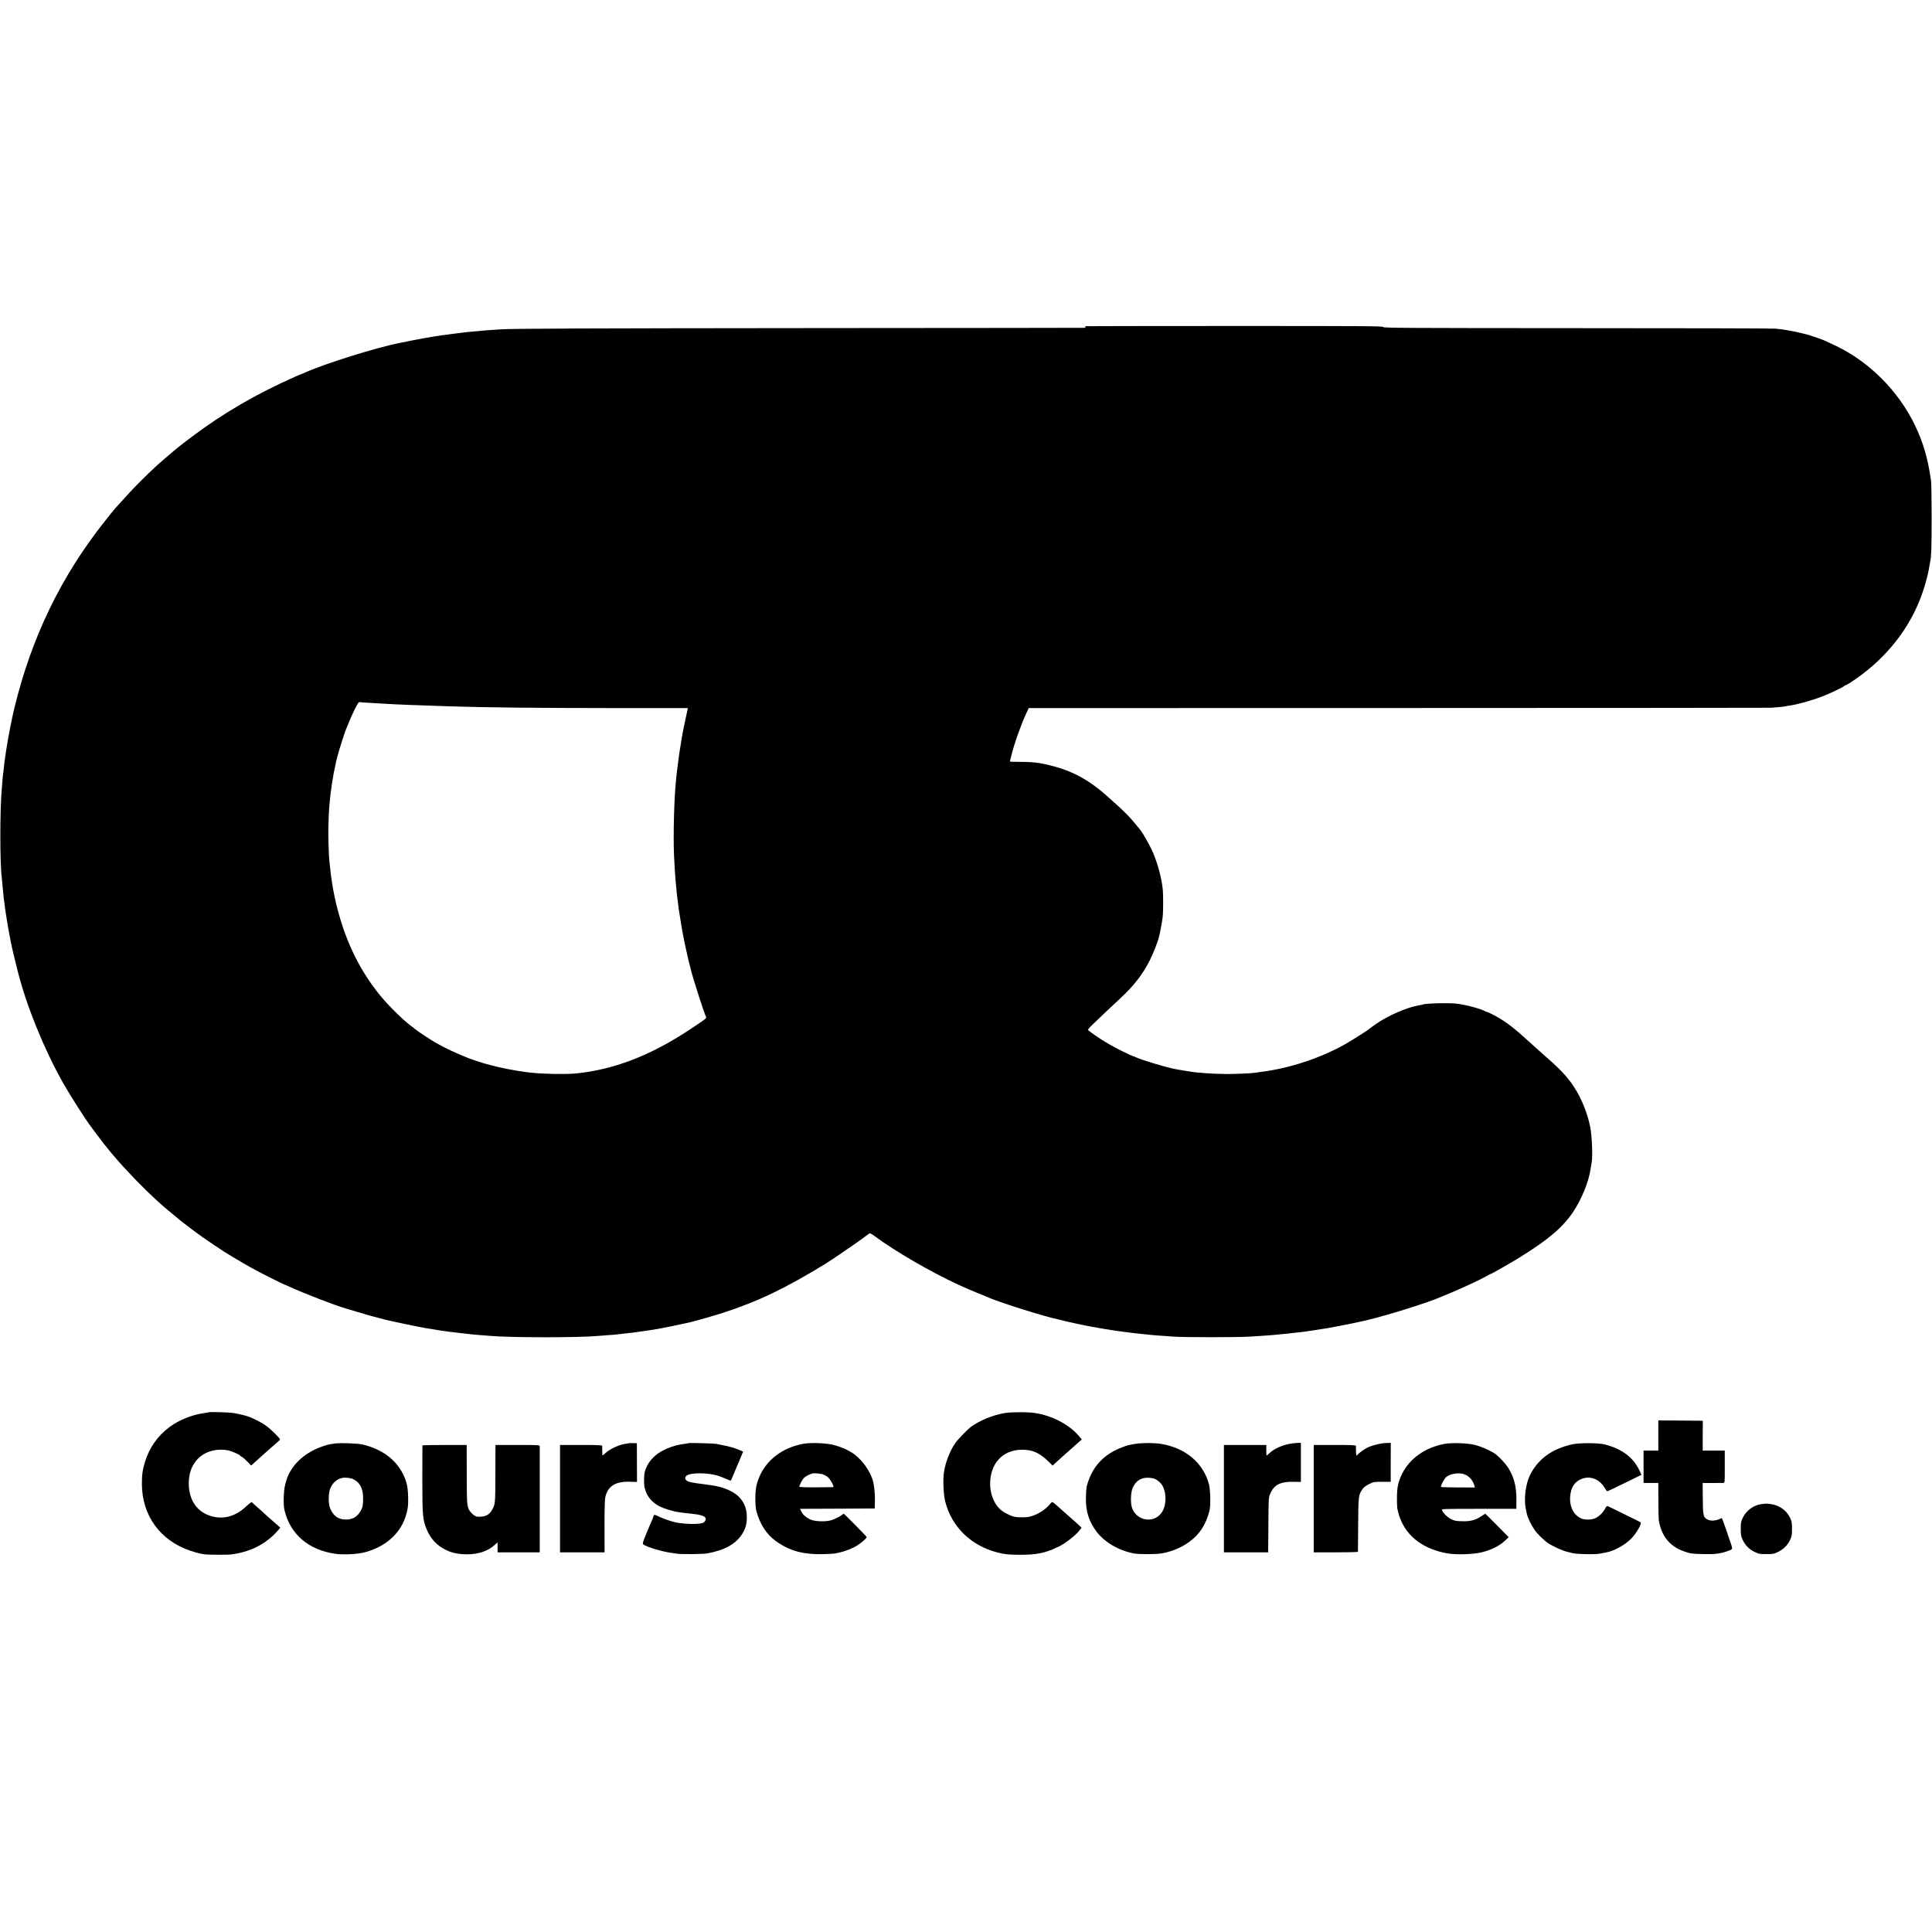 <?xml version="1.0" standalone="no"?>
<!DOCTYPE svg PUBLIC "-//W3C//DTD SVG 20010904//EN"
 "http://www.w3.org/TR/2001/REC-SVG-20010904/DTD/svg10.dtd">
<svg version="1.0" xmlns="http://www.w3.org/2000/svg"
 width="2753pt" height="2753pt" viewBox="0 0 2753 2753"
 preserveAspectRatio="xMidYMid meet">
<g transform="translate(0,2753) scale(0.1,-0.1)"
fill="#000000" stroke="none">
<path d="M15470 22882 c-6 -2 -8 -8 -4 -13 3 -5 -3 -10 -13 -10 -10 -1 -1678
-3 -3708 -4 -3466 -3 -4442 -7 -4610 -18 -38 -3 -117 -8 -175 -12 -58 -4 -113
-9 -123 -11 -10 -2 -55 -6 -100 -9 -45 -3 -93 -8 -107 -10 -14 -2 -50 -6 -80
-10 -30 -4 -66 -8 -80 -10 -14 -2 -47 -6 -75 -10 -135 -16 -325 -47 -516 -85
-85 -18 -165 -34 -179 -36 -335 -65 -1078 -298 -1356 -424 -23 -11 -45 -20
-48 -20 -3 0 -48 -19 -98 -41 -556 -248 -1018 -517 -1463 -852 -188 -141 -193
-146 -364 -292 -134 -114 -203 -178 -366 -340 -112 -112 -176 -180 -360 -385
-17 -19 -83 -100 -146 -180 -629 -792 -1049 -1659 -1295 -2672 -2 -10 -6 -26
-8 -35 -18 -69 -85 -409 -91 -460 -3 -22 -14 -92 -20 -124 -2 -9 -6 -40 -10
-69 -4 -29 -8 -60 -10 -69 -1 -9 -6 -47 -10 -84 -3 -37 -8 -77 -10 -88 -2 -10
-7 -54 -10 -97 -3 -42 -8 -99 -10 -127 -27 -297 -27 -1054 0 -1260 2 -16 7
-65 10 -107 4 -43 8 -90 10 -105 2 -16 6 -55 9 -88 7 -62 34 -251 42 -295 9
-49 17 -95 18 -110 3 -19 14 -81 26 -140 6 -25 12 -56 14 -70 13 -72 51 -234
105 -445 126 -488 374 -1096 639 -1565 107 -189 325 -530 409 -639 7 -9 49
-65 94 -126 45 -60 85 -112 88 -115 4 -3 22 -25 41 -50 37 -48 49 -62 125
-150 164 -190 406 -439 579 -595 49 -44 94 -85 100 -90 12 -11 176 -148 246
-205 60 -48 233 -178 305 -228 71 -50 282 -192 310 -209 11 -7 47 -29 80 -49
104 -64 267 -159 357 -207 99 -54 404 -207 412 -207 2 0 37 -15 78 -34 213
-98 662 -271 808 -312 8 -2 97 -29 198 -59 101 -30 193 -57 205 -59 12 -2 49
-12 82 -21 33 -9 67 -18 75 -20 83 -21 508 -110 575 -120 23 -3 52 -8 65 -10
14 -3 54 -10 90 -15 36 -5 76 -12 90 -14 34 -6 91 -13 245 -31 185 -22 200
-23 295 -30 47 -4 103 -8 125 -10 277 -27 1289 -27 1555 -1 19 2 81 7 138 11
57 3 113 8 125 10 12 2 49 6 82 10 116 12 151 16 255 31 139 20 160 23 195 29
17 3 57 10 90 16 46 8 285 57 405 84 73 16 355 97 480 137 502 163 886 347
1465 701 75 46 409 274 500 341 61 45 116 85 123 90 8 5 32 -6 65 -31 295
-220 821 -525 1207 -701 134 -61 158 -71 270 -117 63 -25 129 -52 145 -60 169
-75 828 -282 1025 -321 14 -3 43 -10 65 -16 22 -5 47 -12 55 -13 8 -2 67 -15
130 -29 119 -26 138 -29 205 -41 22 -3 60 -10 85 -15 25 -5 63 -12 85 -15 22
-3 65 -10 95 -15 106 -18 324 -46 420 -55 36 -3 79 -8 95 -10 47 -7 178 -17
400 -32 154 -10 892 -10 1055 0 69 4 157 10 195 12 77 5 191 14 245 20 19 2
66 7 103 10 37 4 76 8 85 10 10 2 48 6 84 9 37 4 75 8 85 10 10 2 41 7 68 10
59 8 101 15 135 21 14 3 43 7 65 10 22 3 51 7 65 10 14 3 76 14 138 26 113 20
309 61 407 84 326 78 886 254 1079 339 17 8 81 34 141 59 152 63 427 191 505
237 25 15 47 26 50 26 12 0 287 157 425 243 396 246 598 418 745 632 124 181
232 445 256 628 3 25 10 66 15 91 16 82 3 384 -21 500 -40 198 -117 389 -221
556 -24 38 -46 71 -49 74 -3 3 -19 23 -35 45 -44 59 -138 158 -229 240 -31 28
-195 174 -226 201 -31 28 -67 59 -190 171 -176 159 -310 254 -462 328 -37 18
-68 31 -68 28 0 -3 -6 -1 -12 4 -36 29 -264 92 -398 110 -108 15 -470 7 -500
-12 -3 -2 -23 -6 -45 -9 -173 -28 -451 -149 -625 -272 -52 -37 -97 -70 -100
-74 -7 -8 -210 -138 -285 -182 -359 -213 -831 -372 -1254 -423 -30 -4 -63 -9
-75 -11 -45 -9 -269 -18 -411 -18 -196 1 -422 17 -545 39 -14 3 -41 7 -60 10
-19 3 -46 7 -60 10 -14 3 -39 7 -56 10 -116 19 -486 130 -566 169 -17 9 -35
16 -40 16 -6 0 -69 29 -142 64 -186 90 -363 199 -496 303 -13 10 -2 25 75 99
147 141 265 253 385 364 189 176 314 337 414 536 43 86 104 237 121 299 4 17
9 35 11 40 12 41 45 219 51 274 10 83 10 326 1 407 -21 183 -84 405 -163 569
-39 80 -127 234 -154 267 -161 199 -207 246 -480 488 -298 264 -555 389 -950
465 -62 12 -178 19 -298 19 -73 0 -133 2 -133 4 0 2 9 40 21 85 44 177 134
430 212 600 l36 77 5273 1 c2900 1 5289 2 5308 4 96 7 187 16 200 20 8 3 31 7
50 9 118 16 315 70 479 133 107 41 288 127 314 150 9 9 17 13 17 9 0 -3 33 15
73 41 452 295 791 697 979 1163 66 163 124 370 143 505 3 22 8 47 10 55 15 62
20 196 20 615 0 264 -4 505 -8 535 -48 328 -111 543 -233 797 -233 481 -645
895 -1119 1123 -71 34 -139 66 -150 70 -11 4 -36 15 -55 23 -37 15 -183 64
-216 72 -10 3 -55 13 -99 24 -108 26 -242 49 -345 58 -47 4 -1325 7 -2842 7
-2449 1 -2755 3 -2748 16 7 13 -229 15 -2111 15 -1165 0 -2124 -2 -2129 -3z
m-10225 -5366 c61 -4 144 -9 185 -11 225 -14 450 -23 985 -40 545 -17 1214
-24 2414 -25 l973 0 -5 -22 c-11 -52 -46 -215 -51 -238 -2 -14 -7 -36 -10 -50
-3 -14 -8 -38 -11 -55 -3 -16 -11 -68 -19 -115 -8 -47 -18 -105 -21 -130 -3
-25 -8 -56 -10 -70 -3 -14 -7 -47 -10 -75 -3 -27 -8 -61 -10 -75 -2 -14 -7
-50 -10 -80 -3 -30 -8 -77 -11 -105 -28 -262 -42 -778 -30 -1075 6 -135 16
-302 21 -345 2 -22 7 -71 10 -110 7 -81 13 -137 19 -180 2 -16 7 -55 11 -85 6
-52 9 -75 20 -137 2 -16 11 -71 19 -123 9 -52 18 -106 21 -120 3 -14 10 -50
16 -80 5 -30 12 -66 15 -80 3 -14 11 -53 19 -86 8 -34 16 -73 19 -85 9 -42 14
-63 31 -129 9 -36 18 -72 20 -80 24 -105 189 -621 216 -671 9 -18 -2 -27 -216
-169 -499 -332 -958 -527 -1437 -609 -65 -11 -159 -24 -210 -28 -155 -13 -481
-6 -628 12 -19 3 -57 7 -85 10 -137 17 -359 60 -485 95 -41 11 -82 22 -90 24
-34 9 -188 60 -230 76 -190 76 -329 141 -470 221 -60 33 -275 175 -293 193 -7
7 -30 25 -52 41 -82 61 -173 144 -291 265 -300 308 -526 681 -679 1120 -53
153 -111 365 -131 480 -2 14 -8 45 -14 70 -9 46 -15 85 -25 155 -3 22 -8 51
-10 65 -2 14 -7 57 -10 95 -4 39 -8 81 -11 95 -6 38 -16 281 -16 405 -1 107
10 380 17 413 1 9 6 51 9 93 4 42 9 89 12 105 3 16 7 43 8 59 2 17 6 44 9 60
4 17 9 47 12 67 2 21 9 57 14 80 6 24 13 59 16 78 3 19 11 53 16 75 6 22 13
47 14 55 19 84 112 374 139 432 8 18 24 56 35 83 10 28 42 98 70 157 46 95 65
121 81 113 3 -2 55 -6 115 -9z"/>
<path d="M2968 7405 c-2 -1 -23 -5 -48 -9 -177 -23 -367 -98 -505 -201 -168
-125 -287 -293 -349 -496 -35 -113 -44 -183 -44 -317 2 -449 263 -807 693
-950 50 -17 108 -33 130 -38 22 -4 49 -9 60 -11 45 -9 344 -11 400 -2 203 30
363 93 503 199 69 52 100 82 167 158 l19 23 -29 27 c-17 15 -61 54 -99 87 -39
33 -81 71 -95 85 -14 14 -60 55 -101 90 -41 36 -78 69 -82 74 -4 6 -40 -22
-82 -61 -170 -162 -377 -201 -572 -108 -157 75 -244 233 -244 439 0 138 41
253 121 340 101 110 261 159 430 131 49 -8 179 -63 179 -76 0 -4 9 -10 19 -14
11 -3 47 -33 80 -67 l60 -61 82 74 c46 41 90 81 99 89 45 41 169 150 198 174
17 15 32 31 32 36 0 16 -136 149 -196 192 -55 40 -124 77 -224 121 -47 21
-148 46 -244 62 -67 11 -348 19 -358 10z"/>
<path d="M14320 7395 c-171 -28 -363 -107 -489 -200 -40 -30 -183 -177 -214
-221 -78 -109 -144 -276 -166 -421 -17 -110 -7 -321 19 -423 92 -356 362 -621
735 -720 113 -29 160 -34 330 -35 247 0 371 27 563 123 84 42 217 145 275 214
l39 47 -28 29 c-16 16 -65 60 -109 98 -44 38 -89 78 -101 89 -45 43 -157 140
-171 148 -9 6 -21 0 -35 -18 -71 -91 -196 -167 -309 -190 -37 -8 -139 -8 -189
-1 -64 9 -178 68 -226 116 -83 82 -134 215 -135 350 -2 295 177 490 451 492
150 1 252 -43 377 -165 l62 -61 54 50 c29 27 71 65 93 84 37 32 149 132 233
207 l36 31 -41 49 c-135 161 -377 289 -618 327 -109 17 -335 17 -436 1z"/>
<path d="M23630 7075 l0 -215 -105 0 -105 0 0 -230 0 -230 28 -1 c15 0 62 0
105 0 l77 0 1 -247 c0 -136 3 -260 5 -277 35 -228 152 -376 357 -450 90 -33
114 -36 282 -40 152 -4 241 6 332 39 82 29 83 30 68 78 -22 71 -133 389 -138
394 -2 2 -18 -3 -35 -11 -49 -25 -123 -30 -163 -11 -68 32 -74 54 -75 303 l-2
221 137 0 c75 0 146 1 157 1 21 1 22 3 21 231 l0 230 -157 0 -157 0 0 213 1
212 -317 3 -317 2 0 -215z"/>
<path d="M4765 6960 c-94 -15 -115 -20 -196 -50 -244 -89 -431 -272 -490 -480
-7 -25 -14 -49 -15 -55 -23 -81 -29 -284 -11 -361 82 -347 342 -570 726 -625
113 -16 313 -6 416 21 286 74 496 254 580 496 35 103 44 167 41 294 -5 148
-20 217 -73 325 -105 211 -301 355 -573 421 -73 18 -325 26 -405 14z m274
-510 c89 -45 134 -132 135 -260 1 -99 -5 -136 -30 -182 -50 -90 -115 -130
-213 -131 -106 0 -177 48 -224 153 -31 67 -30 226 1 295 36 80 93 129 167 145
47 10 124 1 164 -20z"/>
<path d="M8958 6965 c-2 -2 -21 -5 -43 -8 -94 -13 -229 -76 -292 -136 -18 -17
-34 -31 -36 -31 -3 0 -5 28 -5 63 0 34 -1 68 -1 75 -1 9 -68 12 -301 12 l-300
0 0 -765 0 -765 318 0 317 0 -1 368 c0 246 3 384 11 417 36 158 141 225 345
221 l107 -3 -1 276 -1 276 -57 1 c-31 1 -58 0 -60 -1z"/>
<path d="M9809 6966 c-2 -2 -24 -6 -49 -10 -86 -11 -115 -18 -190 -42 -188
-63 -314 -171 -370 -319 -18 -47 -22 -80 -22 -150 1 -96 1 -99 22 -160 31 -93
102 -171 203 -222 57 -29 189 -70 255 -78 15 -2 41 -6 57 -9 17 -2 59 -7 95
-11 160 -16 215 -30 239 -59 19 -23 0 -63 -36 -77 -54 -21 -238 -19 -373 5
-59 11 -192 56 -254 87 -46 23 -61 27 -68 17 -4 -7 -8 -16 -8 -21 0 -4 -9 -26
-19 -50 -11 -23 -47 -107 -80 -187 -54 -131 -58 -146 -43 -158 44 -34 256 -99
382 -117 25 -4 70 -11 100 -15 61 -9 375 -6 430 5 245 46 398 130 491 269 48
72 70 143 71 233 2 132 -34 226 -117 308 -79 77 -221 137 -376 159 -25 4 -57
8 -70 10 -13 2 -49 7 -79 11 -58 6 -118 16 -135 20 -5 1 -24 6 -42 10 -59 14
-78 60 -37 89 63 45 306 42 454 -5 19 -6 66 -25 103 -41 38 -16 70 -28 72 -26
2 2 20 44 40 93 20 50 43 104 50 120 8 17 30 68 49 115 l35 85 -37 17 c-79 35
-174 62 -295 83 -15 3 -39 8 -54 11 -31 6 -388 15 -394 10z"/>
<path d="M11444 6956 c-297 -55 -528 -232 -629 -483 -42 -104 -54 -183 -51
-328 2 -104 7 -132 34 -211 60 -175 152 -296 299 -393 176 -115 363 -163 623
-157 85 2 169 7 185 11 17 3 49 10 72 16 68 15 171 56 232 93 68 42 145 110
140 125 -5 12 -319 331 -327 331 -3 0 -13 -6 -21 -14 -29 -25 -109 -65 -161
-80 -75 -22 -230 -17 -290 11 -61 27 -107 67 -131 114 l-19 39 532 2 533 3 2
125 c2 119 -20 275 -44 313 -4 7 -8 18 -9 25 -2 7 -21 46 -45 87 -54 95 -160
207 -235 249 -16 9 -36 20 -44 25 -39 24 -118 55 -198 78 -107 30 -333 40
-448 19z m296 -440 c19 -9 44 -24 56 -34 40 -34 95 -140 76 -143 -4 -1 -114
-2 -244 -3 -154 -1 -238 3 -238 9 1 20 42 101 63 123 21 23 79 54 122 65 32 9
128 -1 165 -17z"/>
<path d="M16165 6954 c-91 -17 -98 -18 -175 -47 -227 -84 -389 -238 -469 -447
-38 -99 -43 -123 -47 -265 -5 -195 40 -342 151 -490 115 -152 319 -271 535
-311 78 -14 315 -13 398 2 222 40 419 153 539 309 68 89 121 211 142 325 14
78 7 283 -13 355 -82 299 -329 509 -672 569 -97 18 -294 17 -389 0z m262 -488
c49 -9 116 -62 142 -115 59 -118 50 -288 -22 -383 -116 -154 -363 -104 -419
85 -21 71 -15 213 11 272 54 122 146 167 288 141z"/>
<path d="M18349 6950 c-95 -20 -201 -71 -254 -122 -22 -21 -43 -38 -46 -38 -3
0 -5 34 -5 75 l1 75 -302 0 -303 0 0 -765 0 -765 315 0 315 0 1 23 c0 12 1
186 3 387 2 348 3 368 24 420 53 132 146 180 341 175 l98 -2 0 278 0 279 -56
-1 c-31 -1 -90 -9 -132 -19z"/>
<path d="M19695 6963 c-76 -13 -168 -39 -210 -60 -48 -24 -136 -89 -143 -105
-11 -25 -21 0 -20 55 0 34 0 68 -1 75 -1 9 -68 12 -301 12 l-300 0 0 -765 0
-765 315 0 c173 0 315 3 315 8 0 4 2 178 3 387 3 413 5 422 62 506 19 27 48
49 94 72 63 31 70 32 187 32 l121 0 0 277 1 278 -52 -2 c-28 -1 -60 -3 -71 -5z"/>
<path d="M20582 6955 c-271 -50 -491 -205 -601 -422 -56 -112 -74 -195 -75
-338 -1 -71 2 -143 5 -160 16 -74 22 -93 42 -145 101 -263 337 -436 672 -495
128 -23 386 -13 500 18 147 40 246 92 332 174 l41 39 -165 167 c-91 92 -166
167 -168 167 -2 0 -25 -14 -51 -32 -86 -58 -160 -78 -276 -75 -90 2 -111 6
-160 30 -55 27 -116 88 -131 130 -6 16 23 17 527 17 l533 0 1 128 c1 186 -30
311 -108 443 -44 74 -160 196 -219 229 -88 50 -182 89 -261 110 -107 27 -327
35 -438 15z m300 -439 c62 -30 108 -86 128 -156 l7 -26 -238 1 c-131 0 -241 3
-245 7 -10 10 41 110 69 136 60 57 200 75 279 38z"/>
<path d="M22410 6950 c-297 -63 -502 -215 -614 -452 -57 -122 -82 -327 -56
-458 6 -30 13 -65 16 -78 12 -58 60 -158 114 -237 34 -49 131 -145 185 -181
76 -51 219 -116 288 -129 10 -3 26 -6 35 -9 47 -14 89 -18 222 -22 80 -2 168
1 195 7 28 5 64 12 80 15 122 21 274 104 369 199 74 76 155 216 133 232 -6 6
-102 54 -212 107 -110 53 -212 103 -227 111 -38 22 -46 19 -67 -24 -27 -52
-80 -105 -133 -132 -51 -26 -146 -30 -199 -9 -127 52 -190 198 -158 368 16 86
59 149 127 185 133 71 283 20 365 -125 11 -21 25 -38 31 -38 6 1 118 54 248
118 l238 117 -30 64 c-87 184 -247 304 -490 368 -88 23 -356 25 -460 3z"/>
<path d="M6019 6933 c0 -5 -1 -219 -1 -478 0 -529 5 -581 64 -722 54 -131 147
-229 274 -290 90 -43 175 -60 296 -61 160 -1 295 43 391 128 l47 42 0 -71 0
-71 300 0 300 0 1 23 c0 28 0 1466 0 1490 -1 16 -23 17 -316 17 l-315 0 -1
-372 c-1 -462 -1 -463 -41 -542 -42 -83 -103 -114 -215 -108 -45 3 -117 73
-132 127 -18 72 -19 95 -20 498 l-1 397 -315 0 c-173 0 -315 -3 -316 -7z"/>
<path d="M25157 6104 c-1 -1 -26 -4 -56 -7 -110 -12 -216 -89 -268 -195 -24
-51 -28 -68 -28 -157 0 -87 4 -107 26 -155 38 -80 91 -135 167 -172 63 -31 73
-33 172 -33 95 0 111 3 163 29 78 38 140 99 174 171 25 53 28 71 28 160 0 86
-4 107 -26 155 -51 109 -158 183 -284 199 -36 4 -66 7 -68 5z"/>
</g>
</svg>
